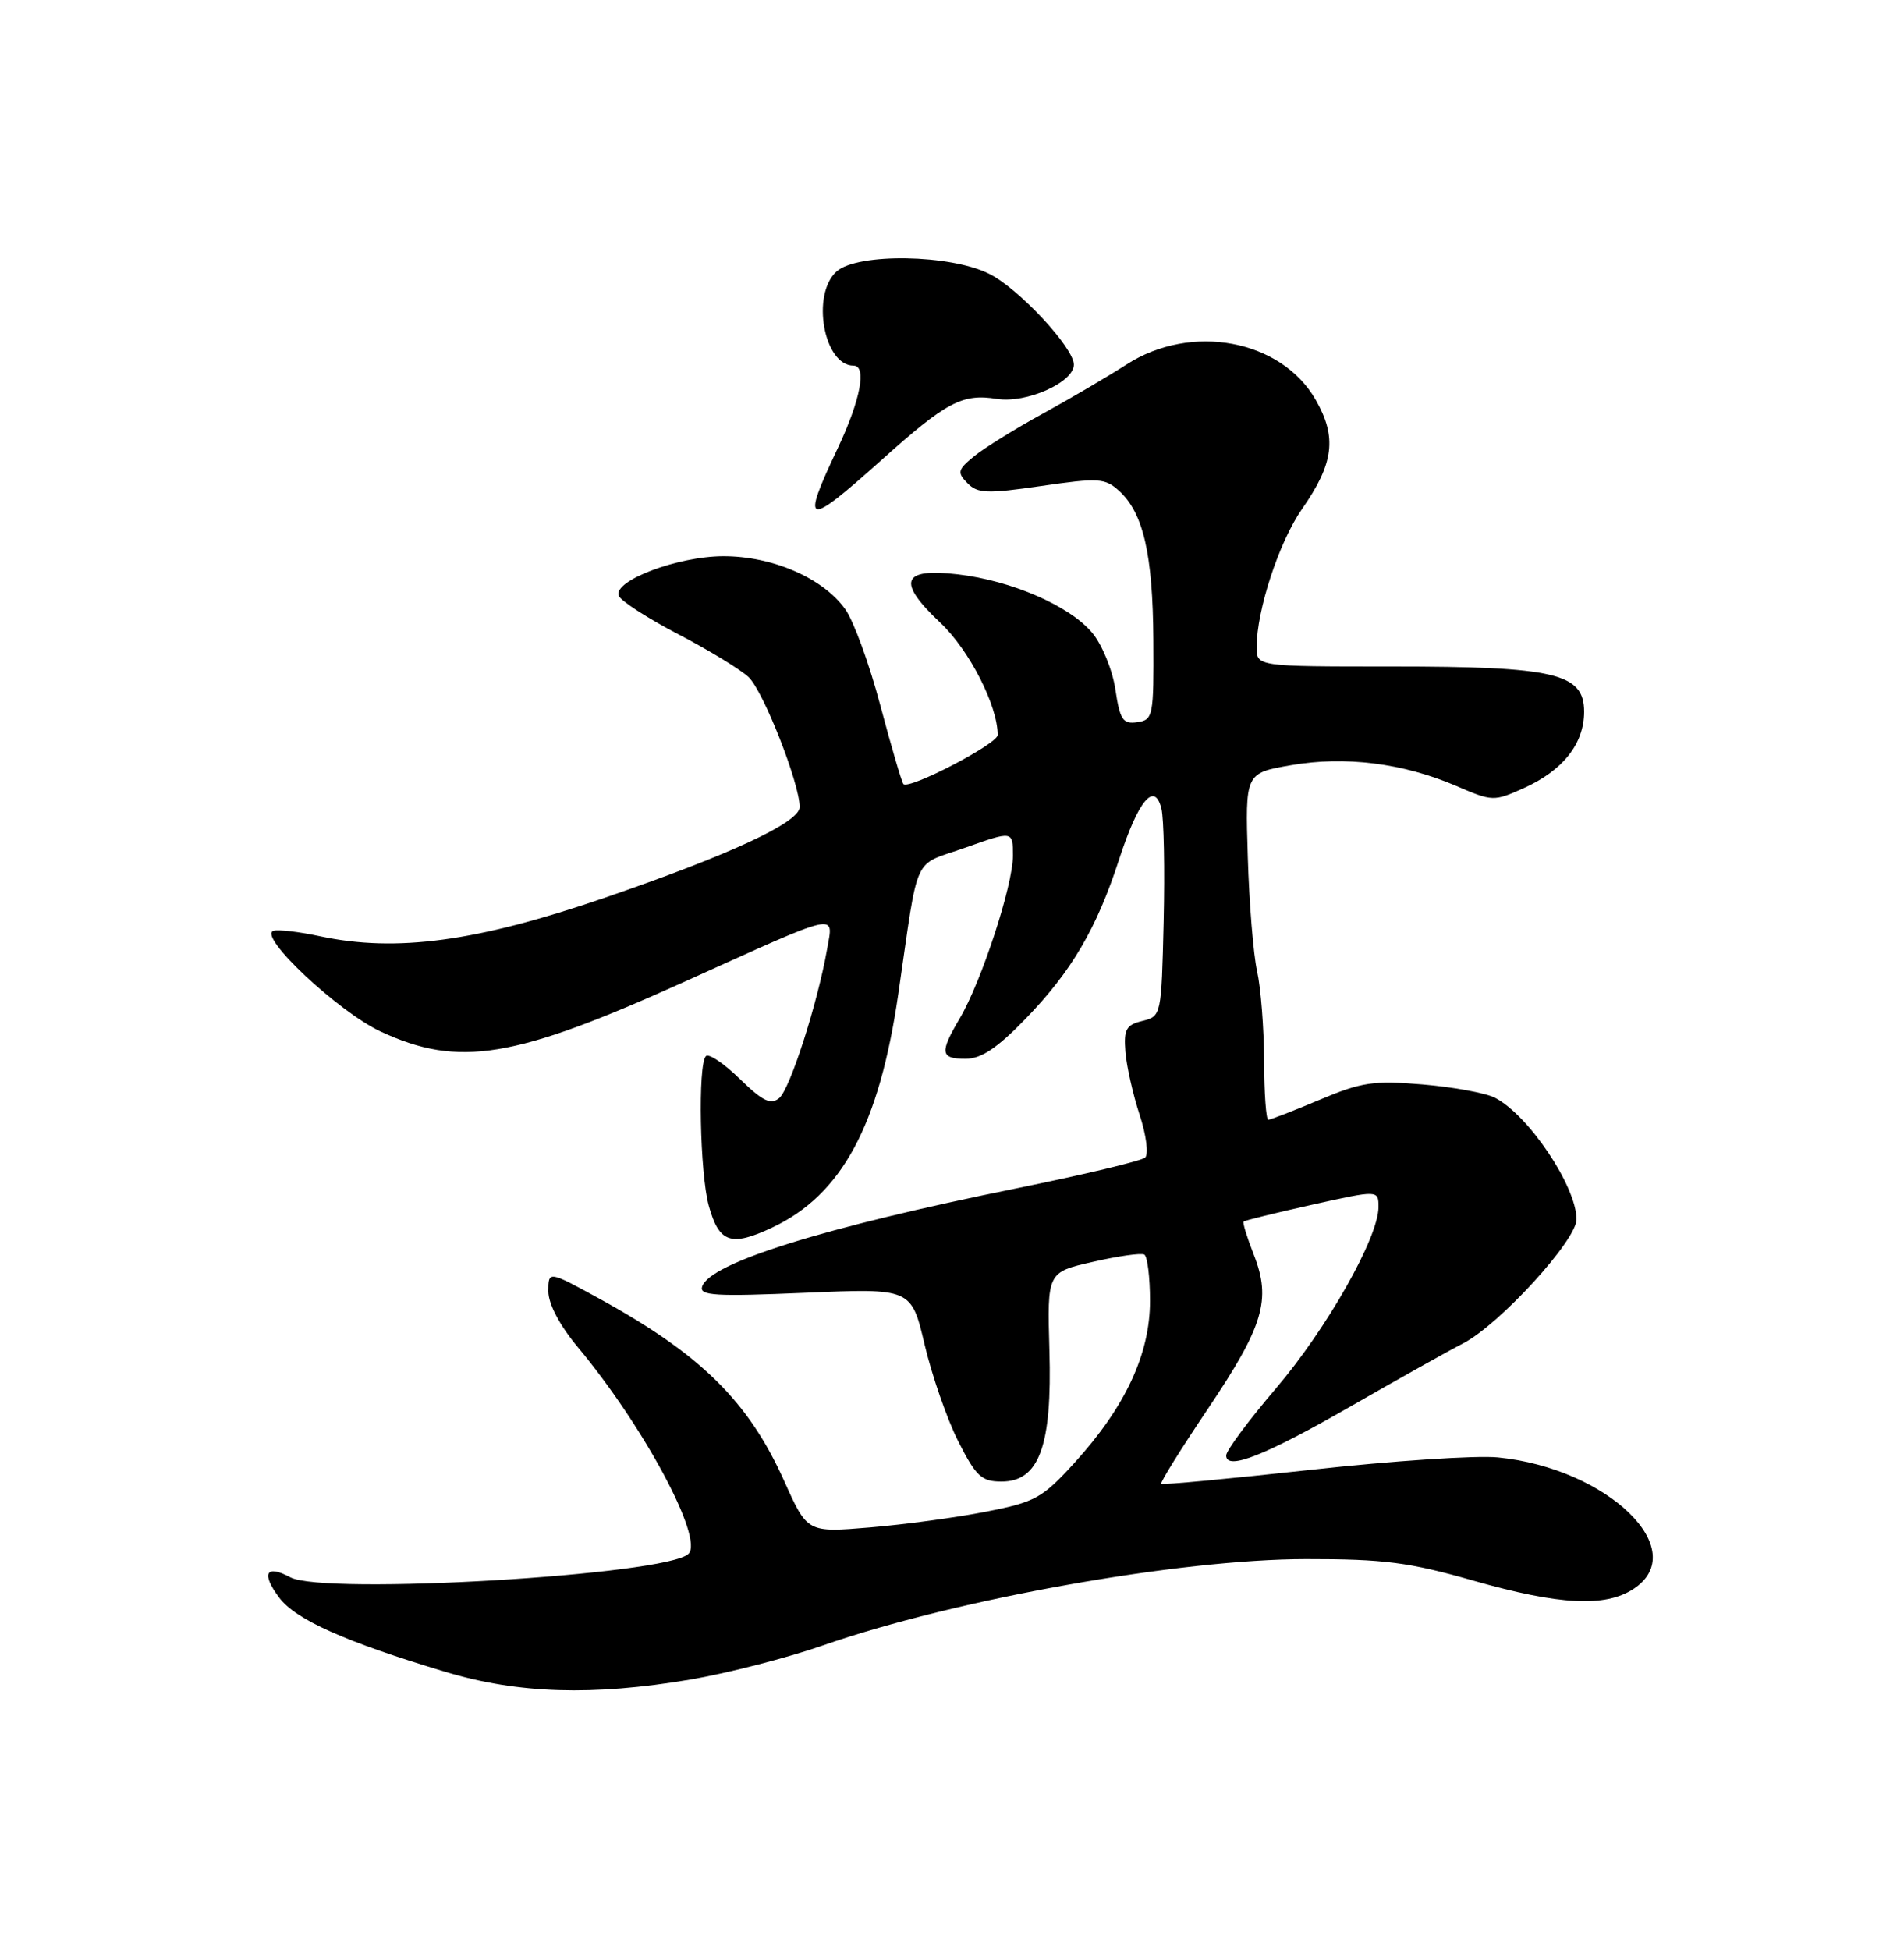 <?xml version="1.0" encoding="UTF-8" standalone="no"?>
<!DOCTYPE svg PUBLIC "-//W3C//DTD SVG 1.1//EN" "http://www.w3.org/Graphics/SVG/1.1/DTD/svg11.dtd" >
<svg xmlns="http://www.w3.org/2000/svg" xmlns:xlink="http://www.w3.org/1999/xlink" version="1.1" viewBox="0 0 250 256">
 <g >
 <path fill="currentColor"
d=" M 90.62 220.50 C 95.50 219.67 103.33 217.66 108.00 216.03 C 125.43 209.95 154.84 204.69 171.50 204.68 C 181.71 204.67 184.99 205.09 193.50 207.52 C 204.73 210.72 210.78 211.03 214.48 208.60 C 222.22 203.53 211.10 192.75 196.67 191.33 C 193.83 191.05 182.78 191.78 172.13 192.96 C 161.48 194.13 152.63 194.96 152.47 194.80 C 152.31 194.63 155.06 190.22 158.57 185.00 C 165.91 174.09 166.94 170.63 164.64 164.75 C 163.75 162.49 163.14 160.52 163.29 160.37 C 163.44 160.22 167.49 159.23 172.28 158.16 C 181.00 156.22 181.00 156.22 181.00 158.47 C 181.00 162.46 174.22 174.43 167.52 182.29 C 163.93 186.49 161.00 190.45 161.00 191.07 C 161.00 193.11 166.12 191.09 177.50 184.54 C 183.55 181.07 190.12 177.38 192.11 176.36 C 196.88 173.90 207.00 162.84 207.00 160.08 C 207.00 155.77 200.72 146.40 196.30 144.12 C 195.09 143.49 190.81 142.71 186.80 142.37 C 180.36 141.83 178.77 142.06 173.28 144.38 C 169.86 145.82 166.82 147.00 166.53 147.00 C 166.24 147.00 165.99 143.51 165.98 139.25 C 165.96 134.99 165.55 129.70 165.06 127.50 C 164.57 125.30 164.02 118.55 163.84 112.50 C 163.50 101.50 163.50 101.50 169.50 100.46 C 176.59 99.22 184.22 100.18 191.19 103.17 C 195.97 105.23 196.14 105.24 200.11 103.45 C 205.23 101.14 208.00 97.63 208.00 93.44 C 208.00 88.39 204.21 87.50 182.75 87.50 C 165.00 87.50 165.00 87.50 165.00 84.96 C 165.00 80.11 167.95 71.13 170.96 66.82 C 175.14 60.84 175.57 57.41 172.76 52.50 C 168.23 44.58 156.42 42.37 147.92 47.85 C 145.49 49.41 140.54 52.32 136.91 54.31 C 133.29 56.29 129.24 58.81 127.91 59.89 C 125.74 61.67 125.65 62.03 127.03 63.43 C 128.36 64.79 129.60 64.84 136.73 63.80 C 144.22 62.71 145.08 62.76 146.92 64.42 C 150.12 67.32 151.37 72.74 151.44 84.00 C 151.50 94.05 151.41 94.51 149.32 94.81 C 147.43 95.08 147.05 94.51 146.45 90.49 C 146.06 87.93 144.70 84.61 143.40 83.06 C 140.43 79.53 132.84 76.23 125.77 75.40 C 118.39 74.54 117.73 76.35 123.45 81.74 C 127.27 85.33 131.00 92.63 131.00 96.49 C 131.00 97.66 119.35 103.71 118.62 102.93 C 118.40 102.69 117.04 98.07 115.60 92.65 C 114.17 87.23 112.09 81.53 110.99 79.99 C 108.07 75.88 101.41 73.00 94.93 73.02 C 88.97 73.05 80.57 76.21 81.23 78.19 C 81.45 78.85 84.98 81.14 89.07 83.27 C 93.15 85.40 97.32 87.95 98.32 88.92 C 100.27 90.82 105.00 102.88 105.00 105.95 C 105.00 107.96 95.87 112.21 79.28 117.90 C 62.62 123.62 52.01 125.05 42.05 122.92 C 39.27 122.32 36.50 122.00 35.90 122.20 C 33.82 122.89 44.43 132.84 50.00 135.43 C 60.25 140.19 67.52 138.99 89.90 128.87 C 110.53 119.55 109.44 119.79 108.60 124.60 C 107.35 131.72 103.73 142.98 102.31 144.16 C 101.20 145.08 100.14 144.57 97.14 141.64 C 95.07 139.62 93.06 138.27 92.69 138.65 C 91.61 139.72 91.89 154.07 93.07 158.31 C 94.42 163.17 95.98 163.70 101.38 161.16 C 110.52 156.87 115.44 147.76 117.95 130.48 C 120.71 111.59 119.70 113.79 126.75 111.28 C 133.00 109.06 133.00 109.06 133.00 112.35 C 133.00 116.24 128.87 128.87 126.01 133.71 C 123.35 138.21 123.47 139.00 126.78 139.00 C 128.83 139.00 130.92 137.61 134.66 133.75 C 140.69 127.53 143.99 121.91 146.94 112.83 C 149.46 105.07 151.59 102.52 152.50 106.16 C 152.82 107.45 152.95 114.11 152.79 120.96 C 152.50 133.31 152.48 133.42 150.00 134.03 C 147.86 134.55 147.54 135.14 147.77 138.07 C 147.92 139.96 148.76 143.68 149.63 146.34 C 150.51 149.00 150.83 151.53 150.36 151.97 C 149.89 152.40 142.30 154.21 133.50 156.00 C 108.08 161.15 93.20 165.80 92.19 168.91 C 91.80 170.10 93.94 170.22 105.70 169.72 C 119.66 169.12 119.66 169.12 121.41 176.55 C 122.38 180.63 124.36 186.34 125.83 189.24 C 128.16 193.83 128.88 194.50 131.50 194.50 C 136.45 194.50 138.16 189.83 137.79 177.26 C 137.50 167.02 137.50 167.02 143.50 165.66 C 146.80 164.90 149.84 164.47 150.25 164.70 C 150.66 164.93 151.00 167.67 151.00 170.79 C 151.00 177.75 147.77 184.68 141.10 192.02 C 136.87 196.67 135.94 197.19 129.50 198.45 C 125.65 199.21 118.79 200.14 114.25 200.52 C 106.01 201.21 106.01 201.21 102.99 194.48 C 98.29 183.99 92.05 177.83 78.75 170.52 C 72.00 166.82 72.00 166.82 72.00 169.52 C 72.00 171.19 73.48 173.99 75.87 176.86 C 84.53 187.24 92.43 201.98 90.40 203.99 C 87.58 206.79 42.56 209.44 38.12 207.07 C 34.92 205.35 34.26 206.54 36.66 209.74 C 38.81 212.63 45.36 215.55 58.50 219.49 C 68.05 222.36 77.82 222.66 90.62 220.50 Z  M 115.71 60.42 C 124.29 52.73 126.35 51.64 130.91 52.37 C 134.76 52.98 141.00 50.20 141.00 47.87 C 141.00 45.67 133.83 37.95 129.95 35.98 C 124.85 33.37 112.56 33.18 109.83 35.65 C 106.48 38.69 108.17 48.00 112.07 48.00 C 113.85 48.00 112.98 52.54 110.00 58.84 C 105.12 69.15 105.76 69.33 115.71 60.42 Z "/>
</g>
</svg>